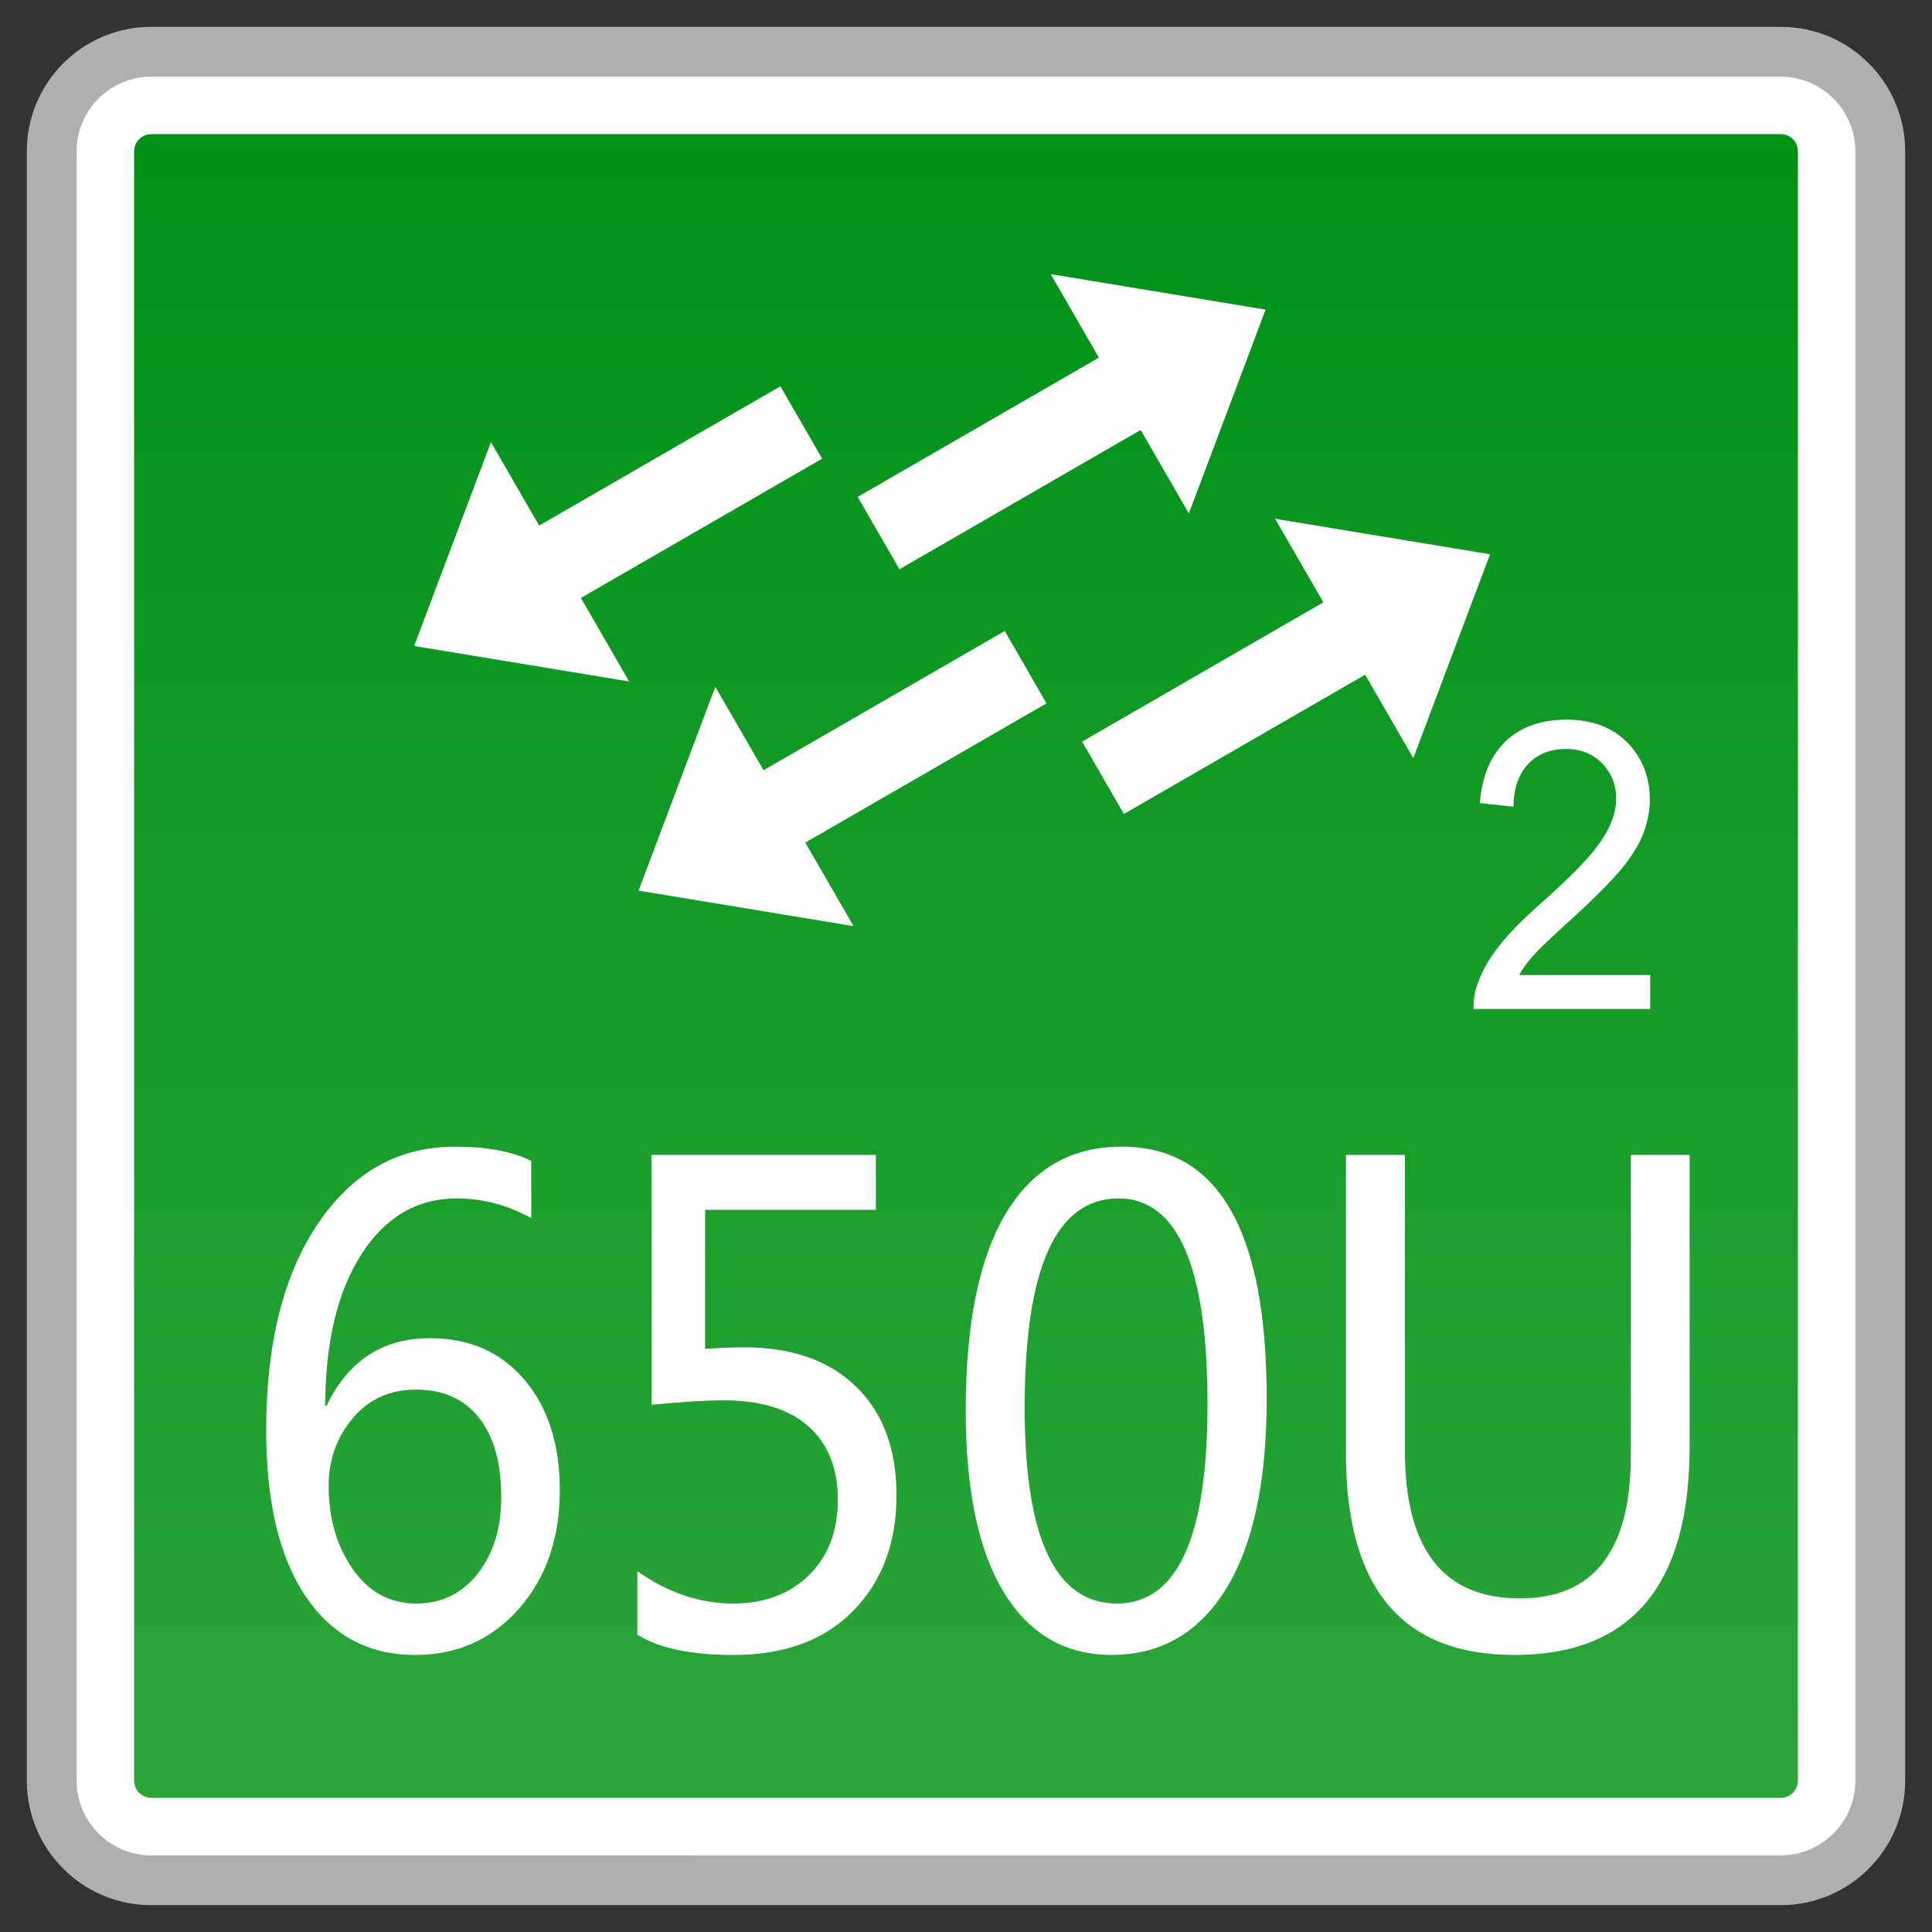 <?xml version="1.0" encoding="utf-8"?>
<!-- Generator: Adobe Illustrator 18.0.0, SVG Export Plug-In . SVG Version: 6.00 Build 0)  -->
<!DOCTYPE svg PUBLIC "-//W3C//DTD SVG 1.1//EN" "http://www.w3.org/Graphics/SVG/1.1/DTD/svg11.dtd">
<svg version="1.1" id="图层_1" xmlns="http://www.w3.org/2000/svg" xmlns:xlink="http://www.w3.org/1999/xlink" x="0px" y="0px"
	 width="36px" height="36px" viewBox="0 0 36 36" enable-background="new 0 0 36 36" xml:space="preserve">
<rect x="0" y="0" width="36" height="36" fill="#333333" stroke="none"/>
<g>
	<g>
		<path fill="#FFFFFF" d="M2.819,35.036c-1.023,0-1.855-0.832-1.855-1.855V2.819c0-1.023,0.832-1.855,1.855-1.855h30.362
			c1.023,0,1.855,0.832,1.855,1.855v30.362c0,1.023-0.832,1.855-1.855,1.855H2.819z"/>
		<path fill="#AFAFAF" d="M33.181,1.428c0.767,0,1.391,0.624,1.391,1.391v30.362c0,0.767-0.624,1.391-1.391,1.391H2.819
			c-0.767,0-1.391-0.624-1.391-1.391V2.819c0-0.767,0.624-1.391,1.391-1.391H33.181 M33.181,0.5H2.819
			C1.538,0.5,0.5,1.538,0.5,2.819v30.362c0,1.281,1.038,2.319,2.319,2.319h30.362c1.281,0,2.319-1.038,2.319-2.319V2.819
			C35.5,1.538,34.462,0.5,33.181,0.5L33.181,0.5z"/>
	</g>
	<g>
		<linearGradient id="SVGID_1_" gradientUnits="userSpaceOnUse" x1="18" y1="33.5" x2="18" y2="2.499">
			<stop  offset="0" style="stop-color:#2CA539"/>
			<stop  offset="1" style="stop-color:#009117"/>
		</linearGradient>
		<path fill="url(#SVGID_1_)" d="M2.819,33.5c-0.176,0-0.32-0.144-0.32-0.32V2.819c0-0.176,0.144-0.32,0.32-0.32h30.363
			c0.176,0,0.319,0.144,0.319,0.32v30.361c0,0.176-0.143,0.32-0.319,0.32H2.819z"/>
	</g>
	<g>
		<path fill="#FFFFFF" d="M9.899,22.698c-0.443-0.245-0.906-0.367-1.389-0.367c-0.735,0-1.326,0.345-1.772,1.035
			C6.291,24.057,6.065,25,6.058,26.195h0.027c0.403-0.84,1.045-1.26,1.926-1.26c0.736,0,1.323,0.258,1.761,0.774
			c0.439,0.518,0.659,1.204,0.659,2.059c0,0.895-0.254,1.631-0.76,2.206c-0.507,0.576-1.154,0.864-1.94,0.864
			c-0.863,0-1.542-0.364-2.034-1.091S4.96,27.987,4.96,26.65c0-1.617,0.322-2.902,0.968-3.854c0.646-0.953,1.495-1.429,2.549-1.429
			c0.604,0,1.078,0.089,1.422,0.266V22.698z M6.124,27.685c0,0.603,0.149,1.121,0.447,1.55s0.695,0.645,1.188,0.645
			c0.469,0,0.85-0.186,1.143-0.557c0.292-0.37,0.438-0.847,0.438-1.431c0-0.631-0.138-1.123-0.414-1.473
			c-0.277-0.352-0.669-0.526-1.178-0.526c-0.482,0-0.874,0.177-1.174,0.532S6.124,27.2,6.124,27.685z"/>
		<path fill="#FFFFFF" d="M11.876,29.277c0.57,0.402,1.165,0.603,1.783,0.603c0.585,0,1.057-0.177,1.416-0.53
			s0.537-0.822,0.537-1.405c0-0.587-0.182-1.042-0.546-1.366s-0.891-0.486-1.583-0.486c-0.333,0-0.781,0.028-1.344,0.083v-4.656
			h4.181v1.024h-3.182v2.59c0.319-0.02,0.558-0.029,0.719-0.029c0.896,0,1.595,0.244,2.096,0.734
			c0.502,0.49,0.752,1.163,0.752,2.023c0,0.887-0.269,1.605-0.807,2.153c-0.537,0.548-1.281,0.823-2.228,0.823
			c-0.795,0-1.393-0.126-1.794-0.378V29.277z"/>
		<path fill="#FFFFFF" d="M17.995,26.282c0-1.616,0.249-2.839,0.747-3.671c0.497-0.83,1.218-1.245,2.161-1.245
			c1.802,0,2.7,1.566,2.7,4.697c0,1.547-0.254,2.728-0.759,3.546c-0.508,0.819-1.218,1.228-2.131,1.228
			c-0.864,0-1.533-0.388-2.007-1.166C18.232,28.896,17.995,27.766,17.995,26.282z M19.093,26.23c0,2.433,0.573,3.65,1.718,3.65
			c1.128,0,1.689-1.237,1.689-3.71c0-2.559-0.552-3.839-1.658-3.839C19.676,22.331,19.093,23.631,19.093,26.23z"/>
		<path fill="#FFFFFF" d="M31.484,26.951c0,2.592-1.089,3.887-3.269,3.887c-2.09,0-3.135-1.25-3.135-3.75v-5.568h1.099v5.514
			c0,1.833,0.713,2.75,2.139,2.75c1.379,0,2.07-0.887,2.07-2.661v-5.603h1.096V26.951z"/>
	</g>
	<g>
		<g>
			<polygon fill="#FDFEFD" points="11.899,16.596 13.329,12.797 15.905,17.257 			"/>
			
				<rect x="13.737" y="13.093" transform="matrix(0.866 -0.5 0.5 0.866 -4.71 10.168)" fill="#FDFEFD" width="5.761" height="1.557"/>
		</g>
		<g>
			<polygon fill="#FDFEFD" points="7.717,12.037 9.148,8.238 11.723,12.698 			"/>
			
				<rect x="9.556" y="8.534" transform="matrix(0.866 -0.5 0.5 0.866 -2.99 7.466)" fill="#FDFEFD" width="5.761" height="1.557"/>
		</g>
		<g>
			<polygon fill="#FDFEFD" points="27.765,10.328 23.76,9.667 26.335,14.127 			"/>
			
				<rect x="20.166" y="12.274" transform="matrix(-0.866 0.5 -0.5 -0.866 49.532 12.833)" fill="#FDFEFD" width="5.761" height="1.557"/>
		</g>
		<g>
			<polygon fill="#FDFEFD" points="23.583,5.769 19.578,5.108 22.153,9.568 			"/>
			
				<rect x="15.984" y="7.715" transform="matrix(-0.866 0.5 -0.5 -0.866 39.449 6.416)" fill="#FDFEFD" width="5.761" height="1.557"/>
		</g>
	</g>
	<g>
		<g>
			<path fill="#FFFFFF" d="M30.749,18.167v0.634h-3.291c-0.005-0.159,0.017-0.311,0.071-0.458c0.083-0.242,0.217-0.48,0.403-0.714
				c0.183-0.234,0.449-0.505,0.798-0.813c0.542-0.479,0.908-0.857,1.099-1.138c0.19-0.278,0.286-0.543,0.286-0.792
				c0-0.261-0.088-0.482-0.261-0.66c-0.173-0.181-0.398-0.27-0.676-0.27c-0.295,0-0.53,0.095-0.708,0.286
				c-0.176,0.19-0.266,0.454-0.269,0.791l-0.627-0.07c0.042-0.505,0.205-0.89,0.486-1.155s0.657-0.398,1.13-0.398
				c0.479,0,0.857,0.143,1.135,0.428s0.417,0.64,0.417,1.062c0,0.215-0.042,0.426-0.122,0.634s-0.217,0.426-0.405,0.656
				c-0.19,0.229-0.503,0.544-0.942,0.945c-0.369,0.332-0.603,0.558-0.708,0.675c-0.105,0.12-0.19,0.238-0.259,0.358H30.749z"/>
		</g>
	</g>
</g>
</svg>
